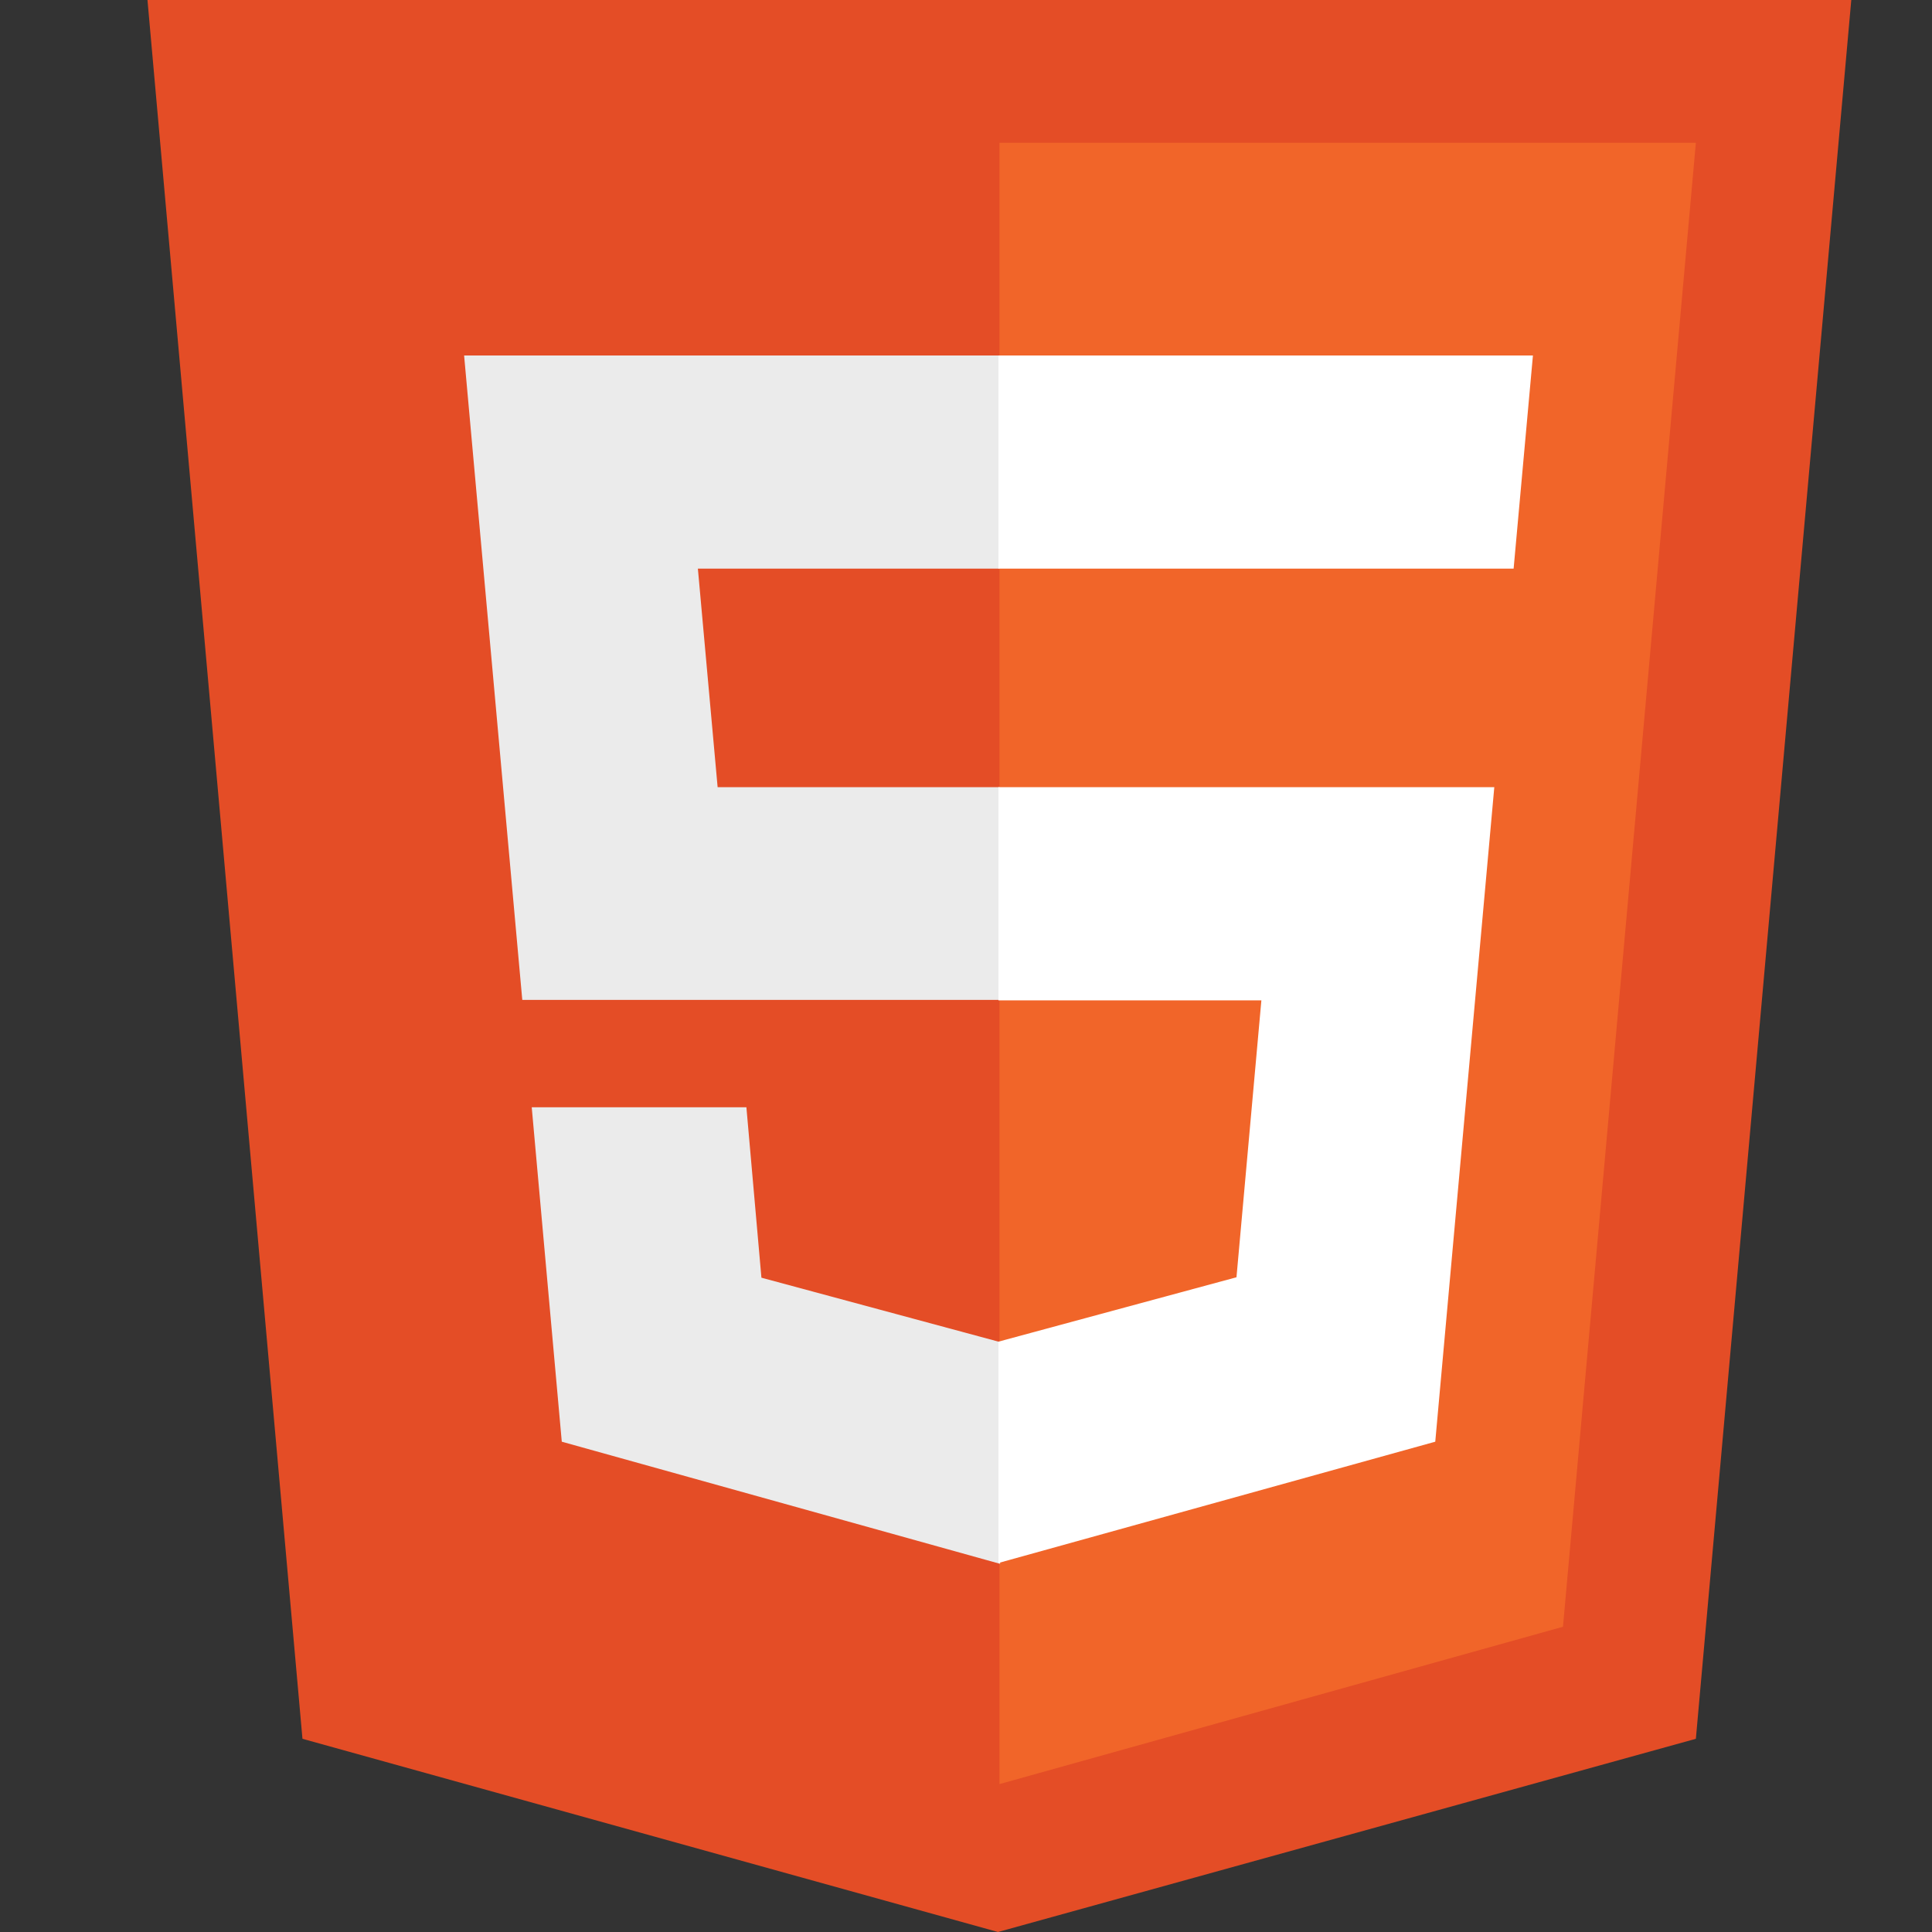<svg id="Layer_1" data-name="Layer 1" xmlns="http://www.w3.org/2000/svg" viewBox="0 0 90 90"><rect x="0" y="0" width="90" height="90" fill="#333333" stroke="none"/><defs><style>.cls-1{fill:#e44d26;}.cls-2{fill:#f16529;}.cls-3{fill:#ebebeb;}.cls-4{fill:#fff;}</style></defs><path class="cls-1" d="M14.09,81,6.87,0H86.24L79,81,46.49,90"/><path class="cls-2" d="M46.56,83.11V6.65H79L72.81,75.78"/><path class="cls-3" d="M21.62,16.56H46.56v9.93H32.51l.92,10.18H46.56v9.91H24.33m.44,5h10l.7,7.94,11.12,3V72.85L26.17,67.16"/><path class="cls-4" d="M71.41,16.56H46.51v9.93h24m-.9,10.18H46.51V46.6H58.76L57.6,59.5l-11.09,3V72.81l20.35-5.65"/></svg>